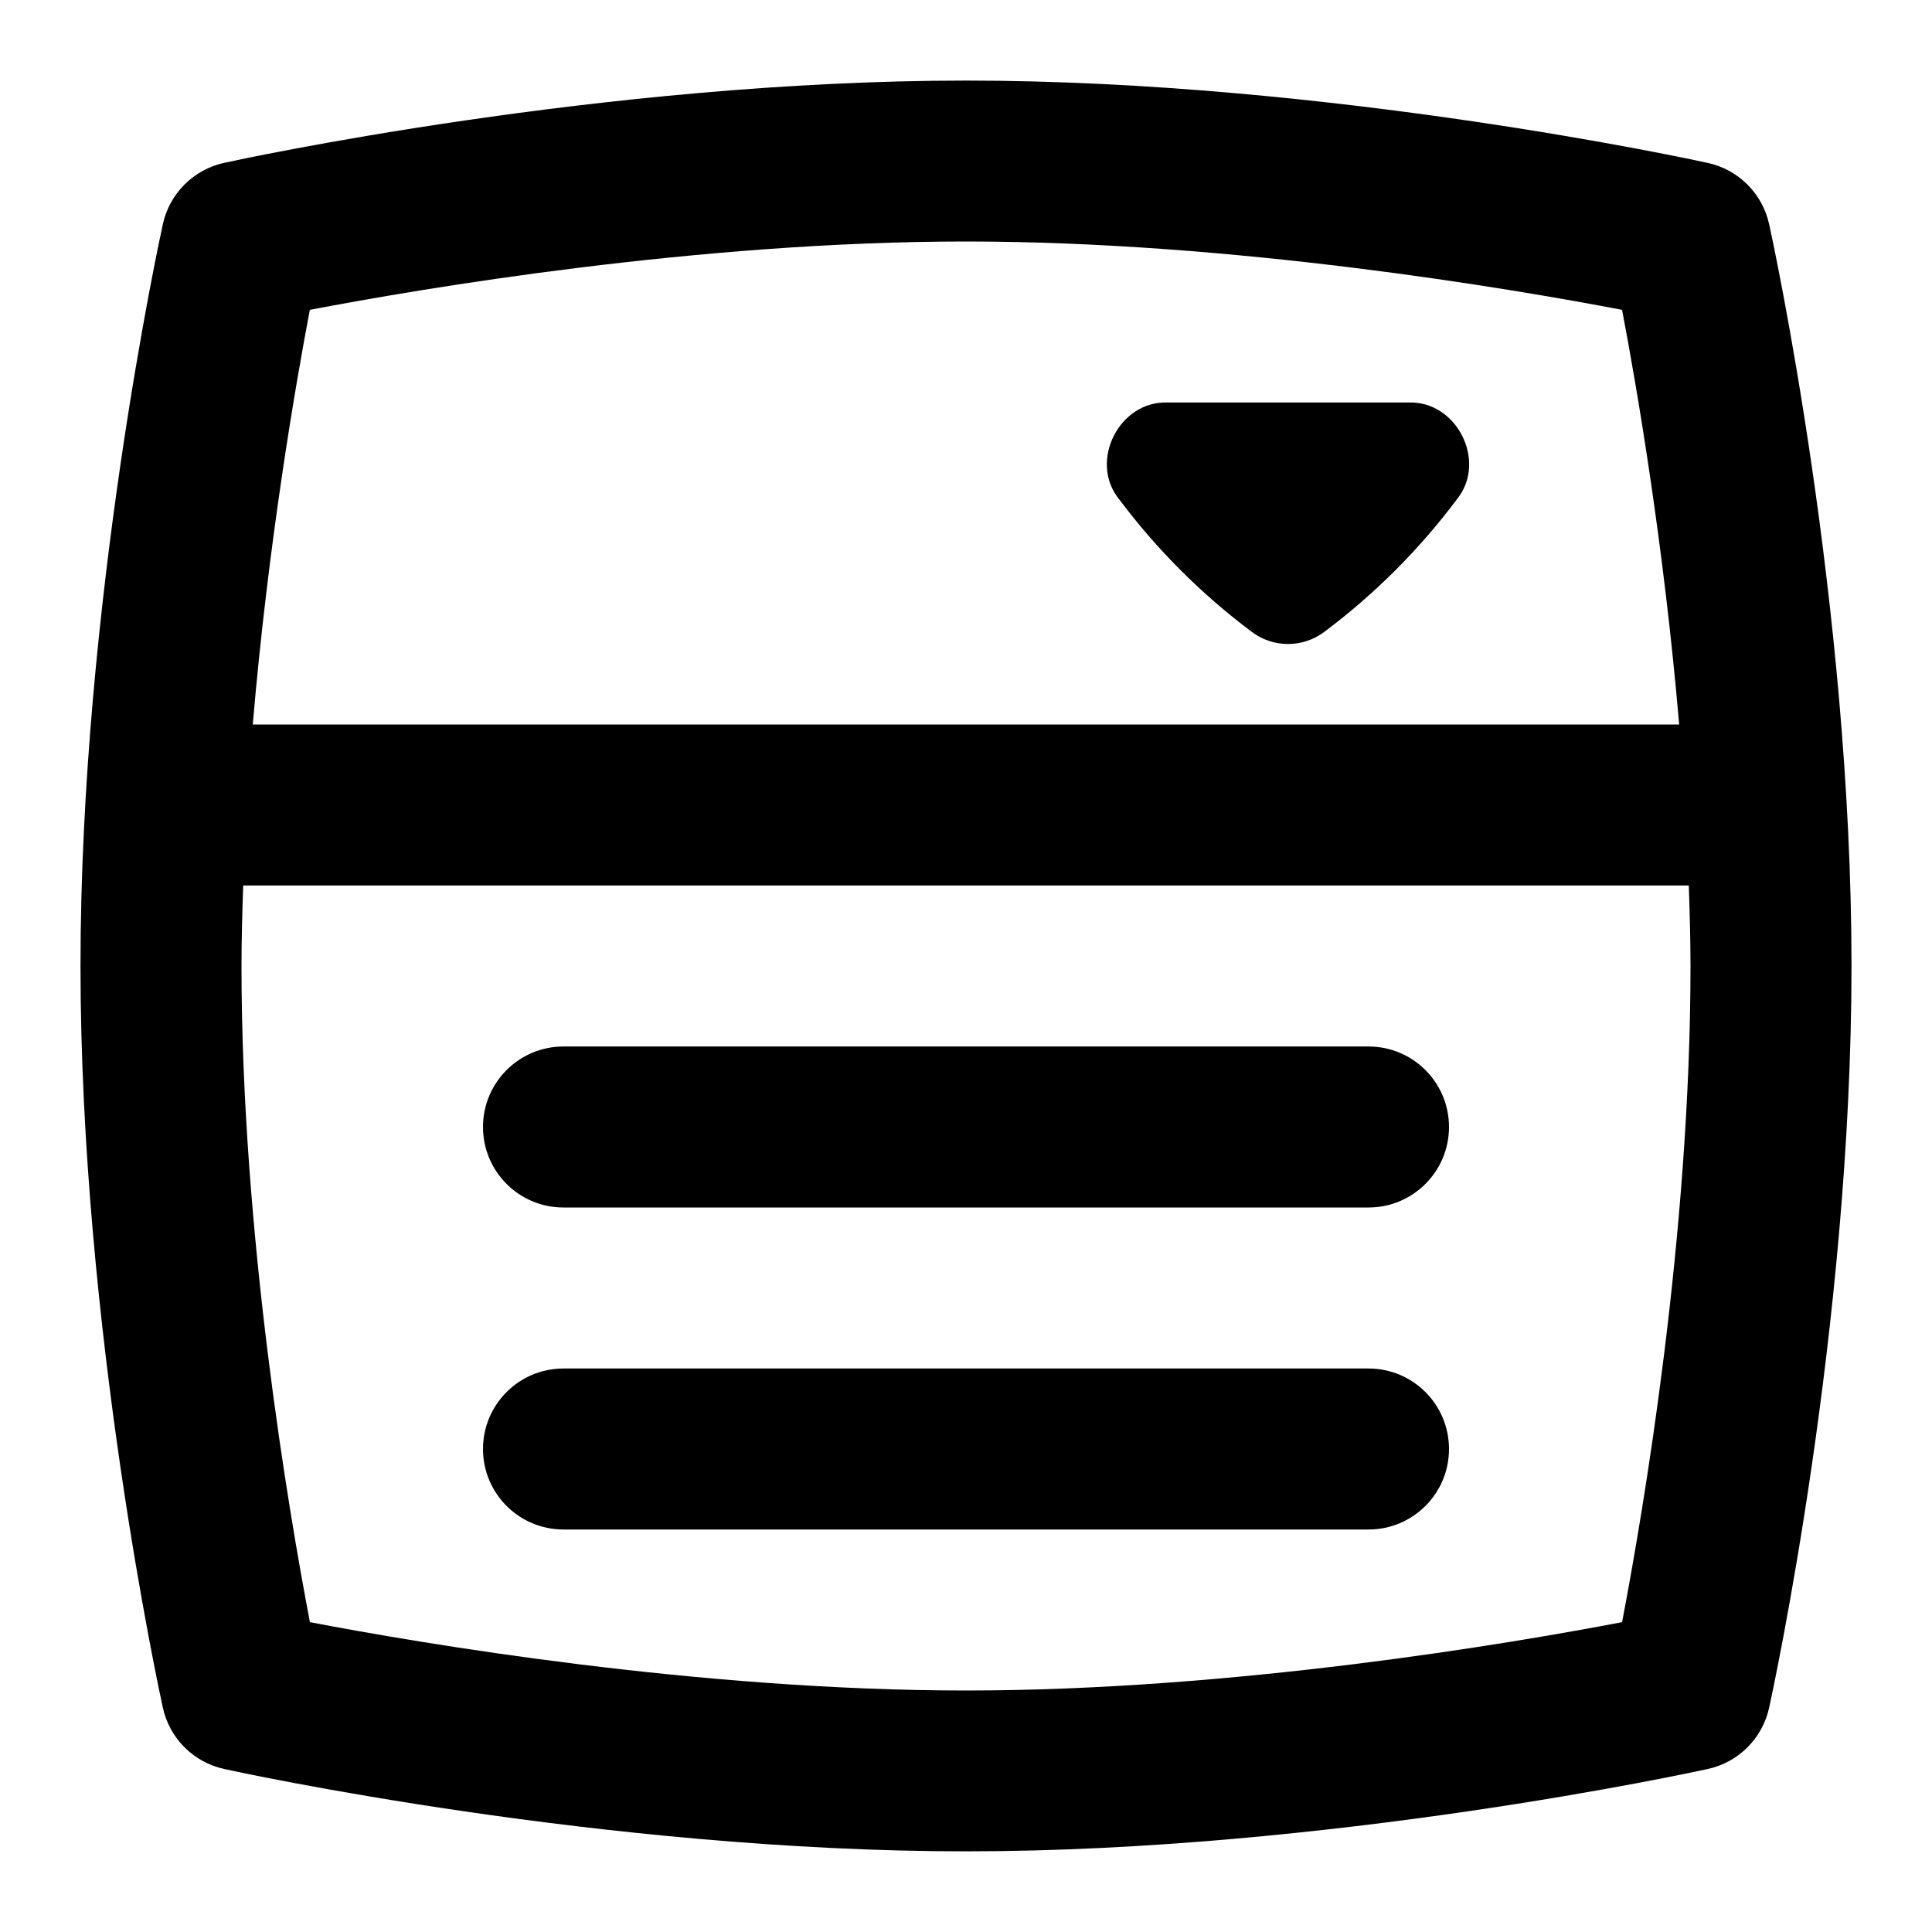 <svg id="Layer_1" viewBox="0 0 24 24" xmlns="http://www.w3.org/2000/svg" data-name="Layer 1"><path d="m21.977 2.786c-.083-.381-.381-.679-.762-.762-.19-.042-4.714-1.023-9.215-1.023s-9.024.98-9.215 1.022c-.381.083-.679.381-.762.762-.042.19-1.023 4.713-1.023 9.214s.981 9.024 1.023 9.214c.083.381.381.679.762.762.19.042 4.714 1.023 9.215 1.023s9.024-.981 9.215-1.023c.381-.083.679-.381.762-.762.042-.19 1.023-4.713 1.023-9.214s-.981-9.024-1.023-9.214zm-9.977.214c3.326 0 6.765.584 8.15.849.184.964.52 2.929.709 5.151h-17.719c.189-2.222.525-4.186.709-5.151 1.386-.265 4.824-.849 8.15-.849zm0 18c-3.326 0-6.765-.584-8.15-.849-.265-1.386-.85-4.824-.85-8.151 0-.333.01-.667.021-1h17.958c.011.333.021.667.021 1 0 3.327-.585 6.765-.85 8.151-1.386.265-4.824.849-8.15.849zm1.9-14.8c-.376-.468.001-1.219.6-1.2h3c.599-.02.976.733.6 1.2-.469.627-1.025 1.182-1.65 1.65-.267.2-.633.2-.899 0-.625-.468-1.181-1.023-1.65-1.65zm4.1 11.8c0 .552-.447 1-1 1h-10c-.553 0-1-.448-1-1s.447-1 1-1h10c.553 0 1 .448 1 1zm0-4c0 .552-.447 1-1 1h-10c-.553 0-1-.448-1-1s.447-1 1-1h10c.553 0 1 .448 1 1z"/></svg>